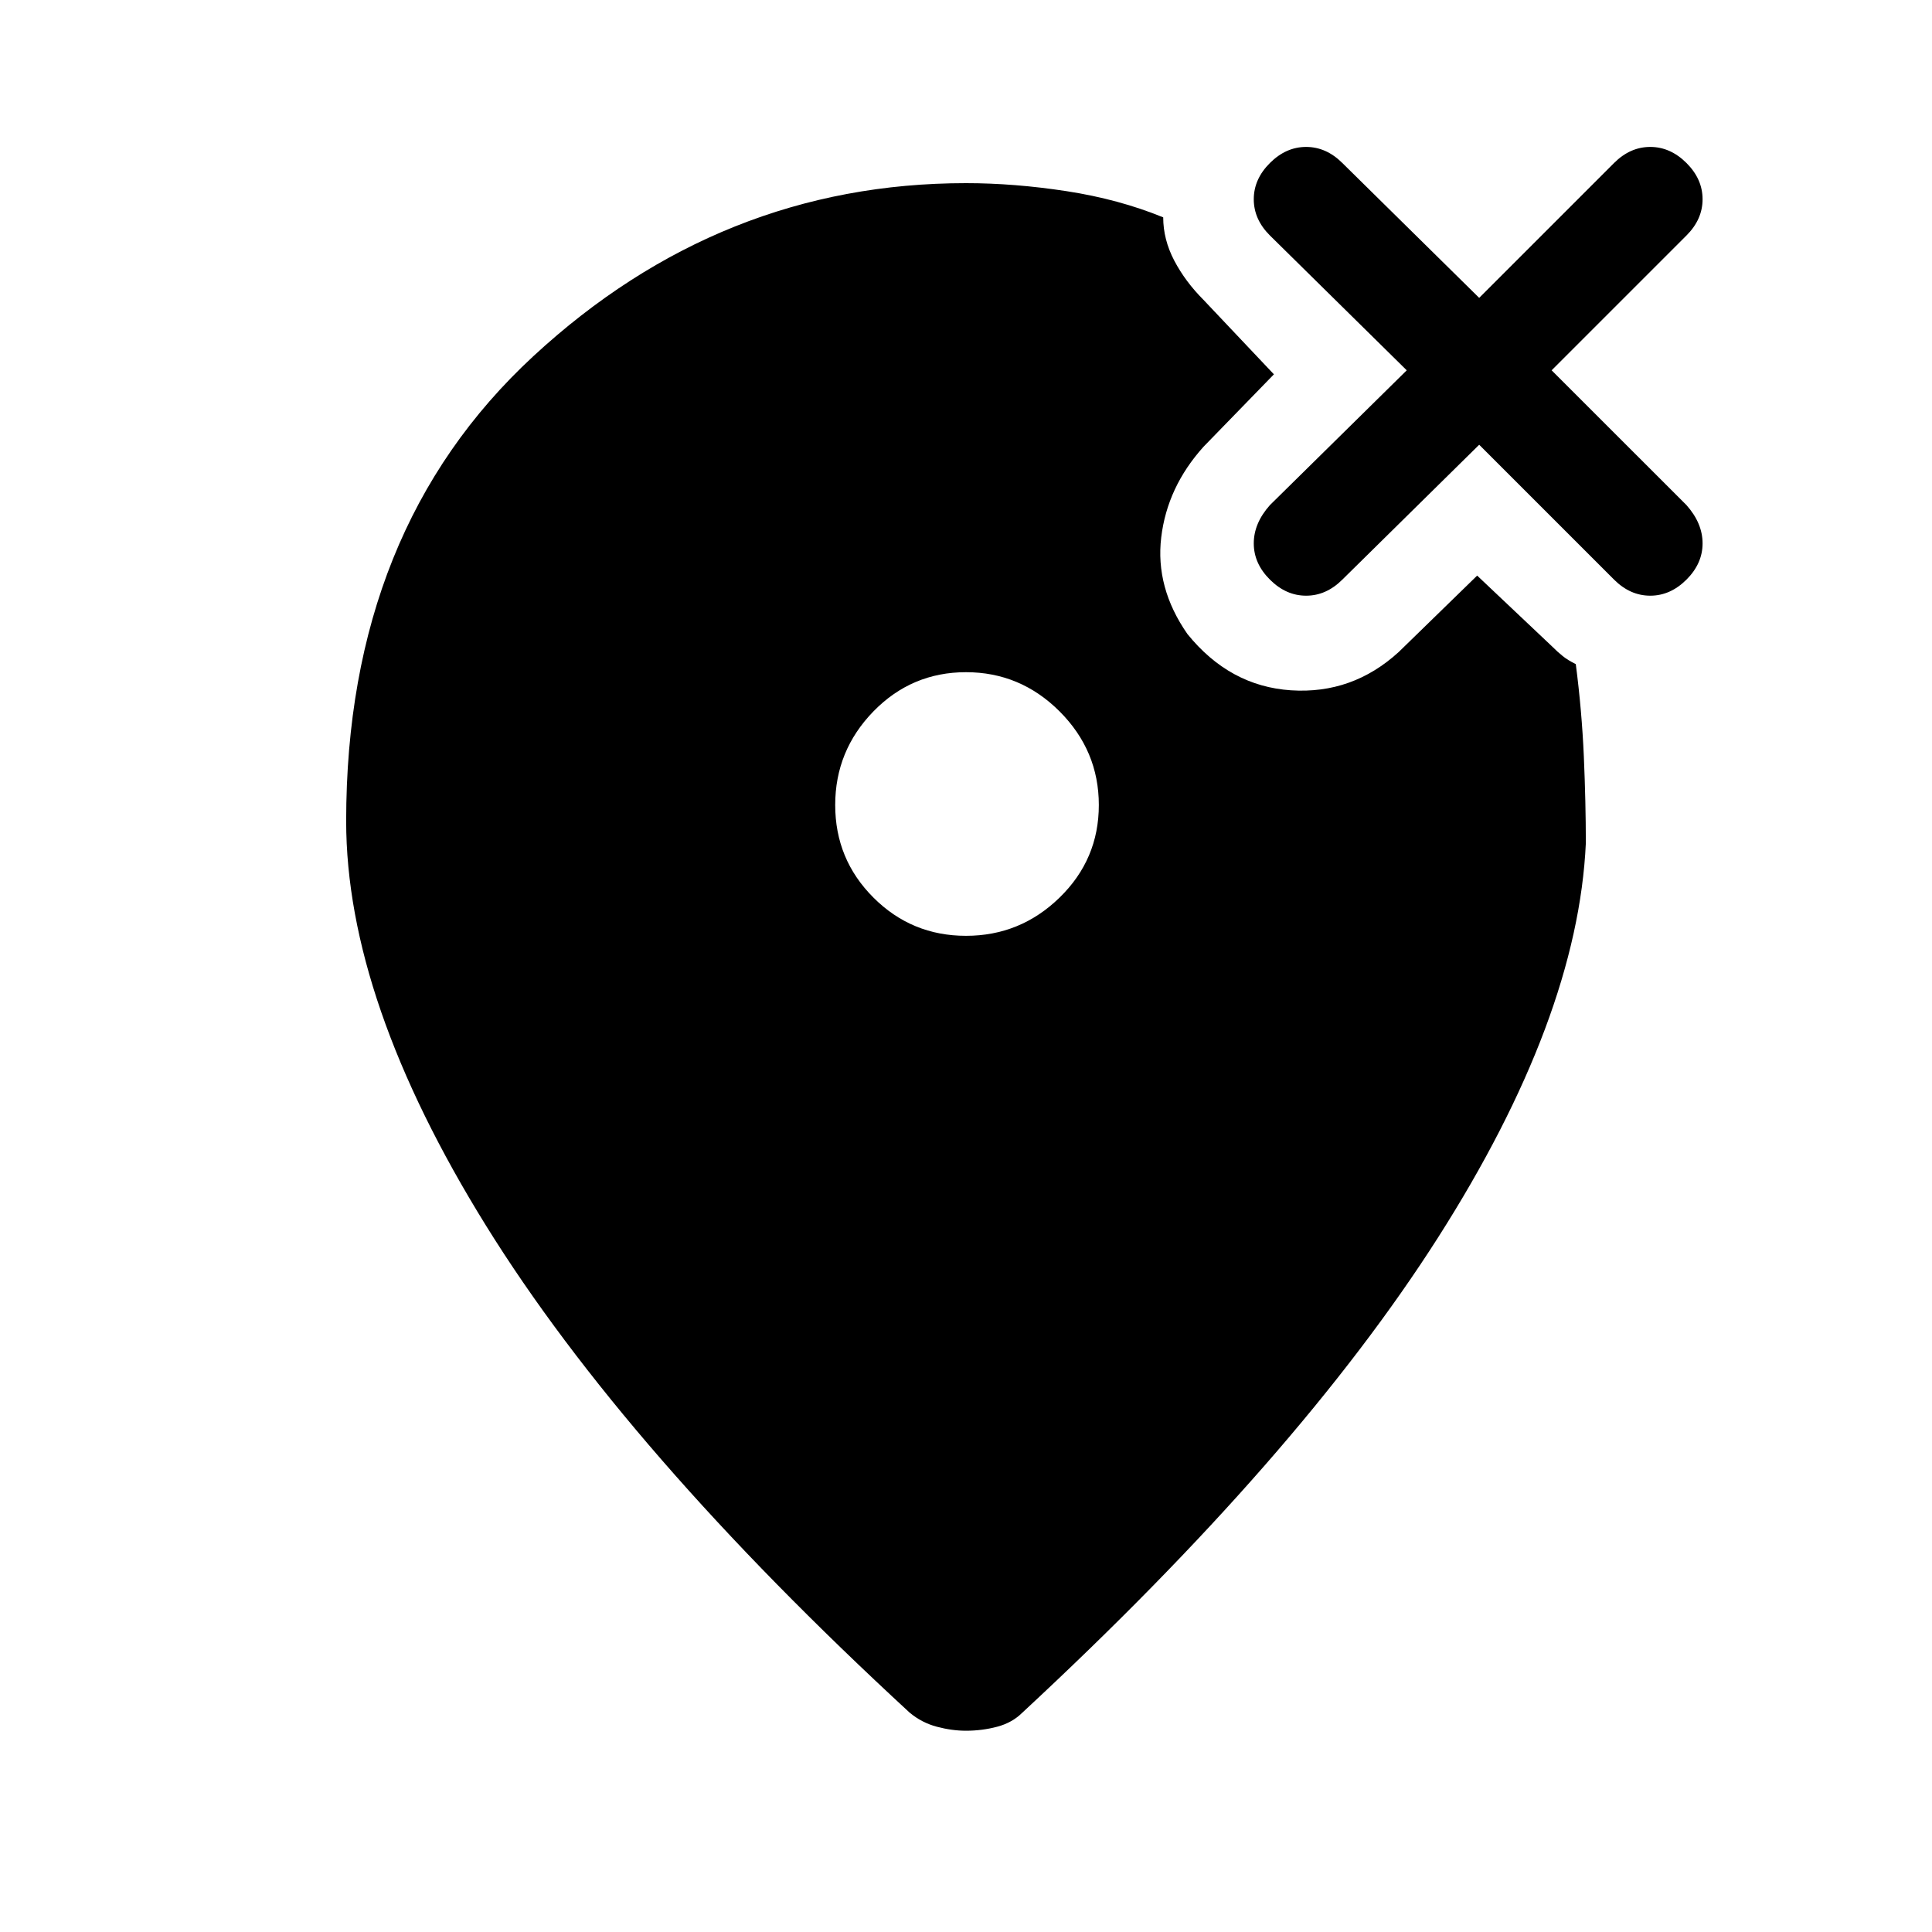 <svg xmlns="http://www.w3.org/2000/svg" height="40" width="40"><path d="M26.292 12q.333.333.75.333.416 0 .75-.333l2.833-2.792L33.417 12q.333.333.75.333.416 0 .75-.333.333-.333.333-.75t-.333-.792l-2.792-2.791 2.792-2.792q.333-.333.333-.75t-.333-.75q-.334-.333-.75-.333-.417 0-.75.333l-2.792 2.792-2.833-2.792q-.334-.333-.75-.333-.417 0-.75.333-.334.333-.334.75t.334.75l2.833 2.792-2.833 2.791q-.334.375-.334.792 0 .417.334.75ZM20 19.375q1.125 0 1.938-.792.812-.791.812-1.916t-.812-1.938q-.813-.812-1.938-.812t-1.917.812q-.791.813-.791 1.938t.791 1.916q.792.792 1.917.792Zm0 16.458q-.292 0-.604-.083-.313-.083-.563-.292-5.875-5.416-8.771-10.083Q7.167 20.708 7.167 17q0-6.042 3.875-9.625T20 3.792q1 0 2.083.166 1.084.167 2 .542 0 .458.229.896.23.437.605.812l1.458 1.542-1.458 1.5q-.75.833-.875 1.875t.541 2q.875 1.083 2.146 1.167 1.271.083 2.229-.792l1.625-1.583 1.542 1.458q.125.125.229.208.104.084.271.167.125.958.167 1.917.041.958.041 1.791-.166 3.625-3.062 8.167t-8.604 9.833q-.209.209-.521.292-.313.083-.646.083Z"/></svg>